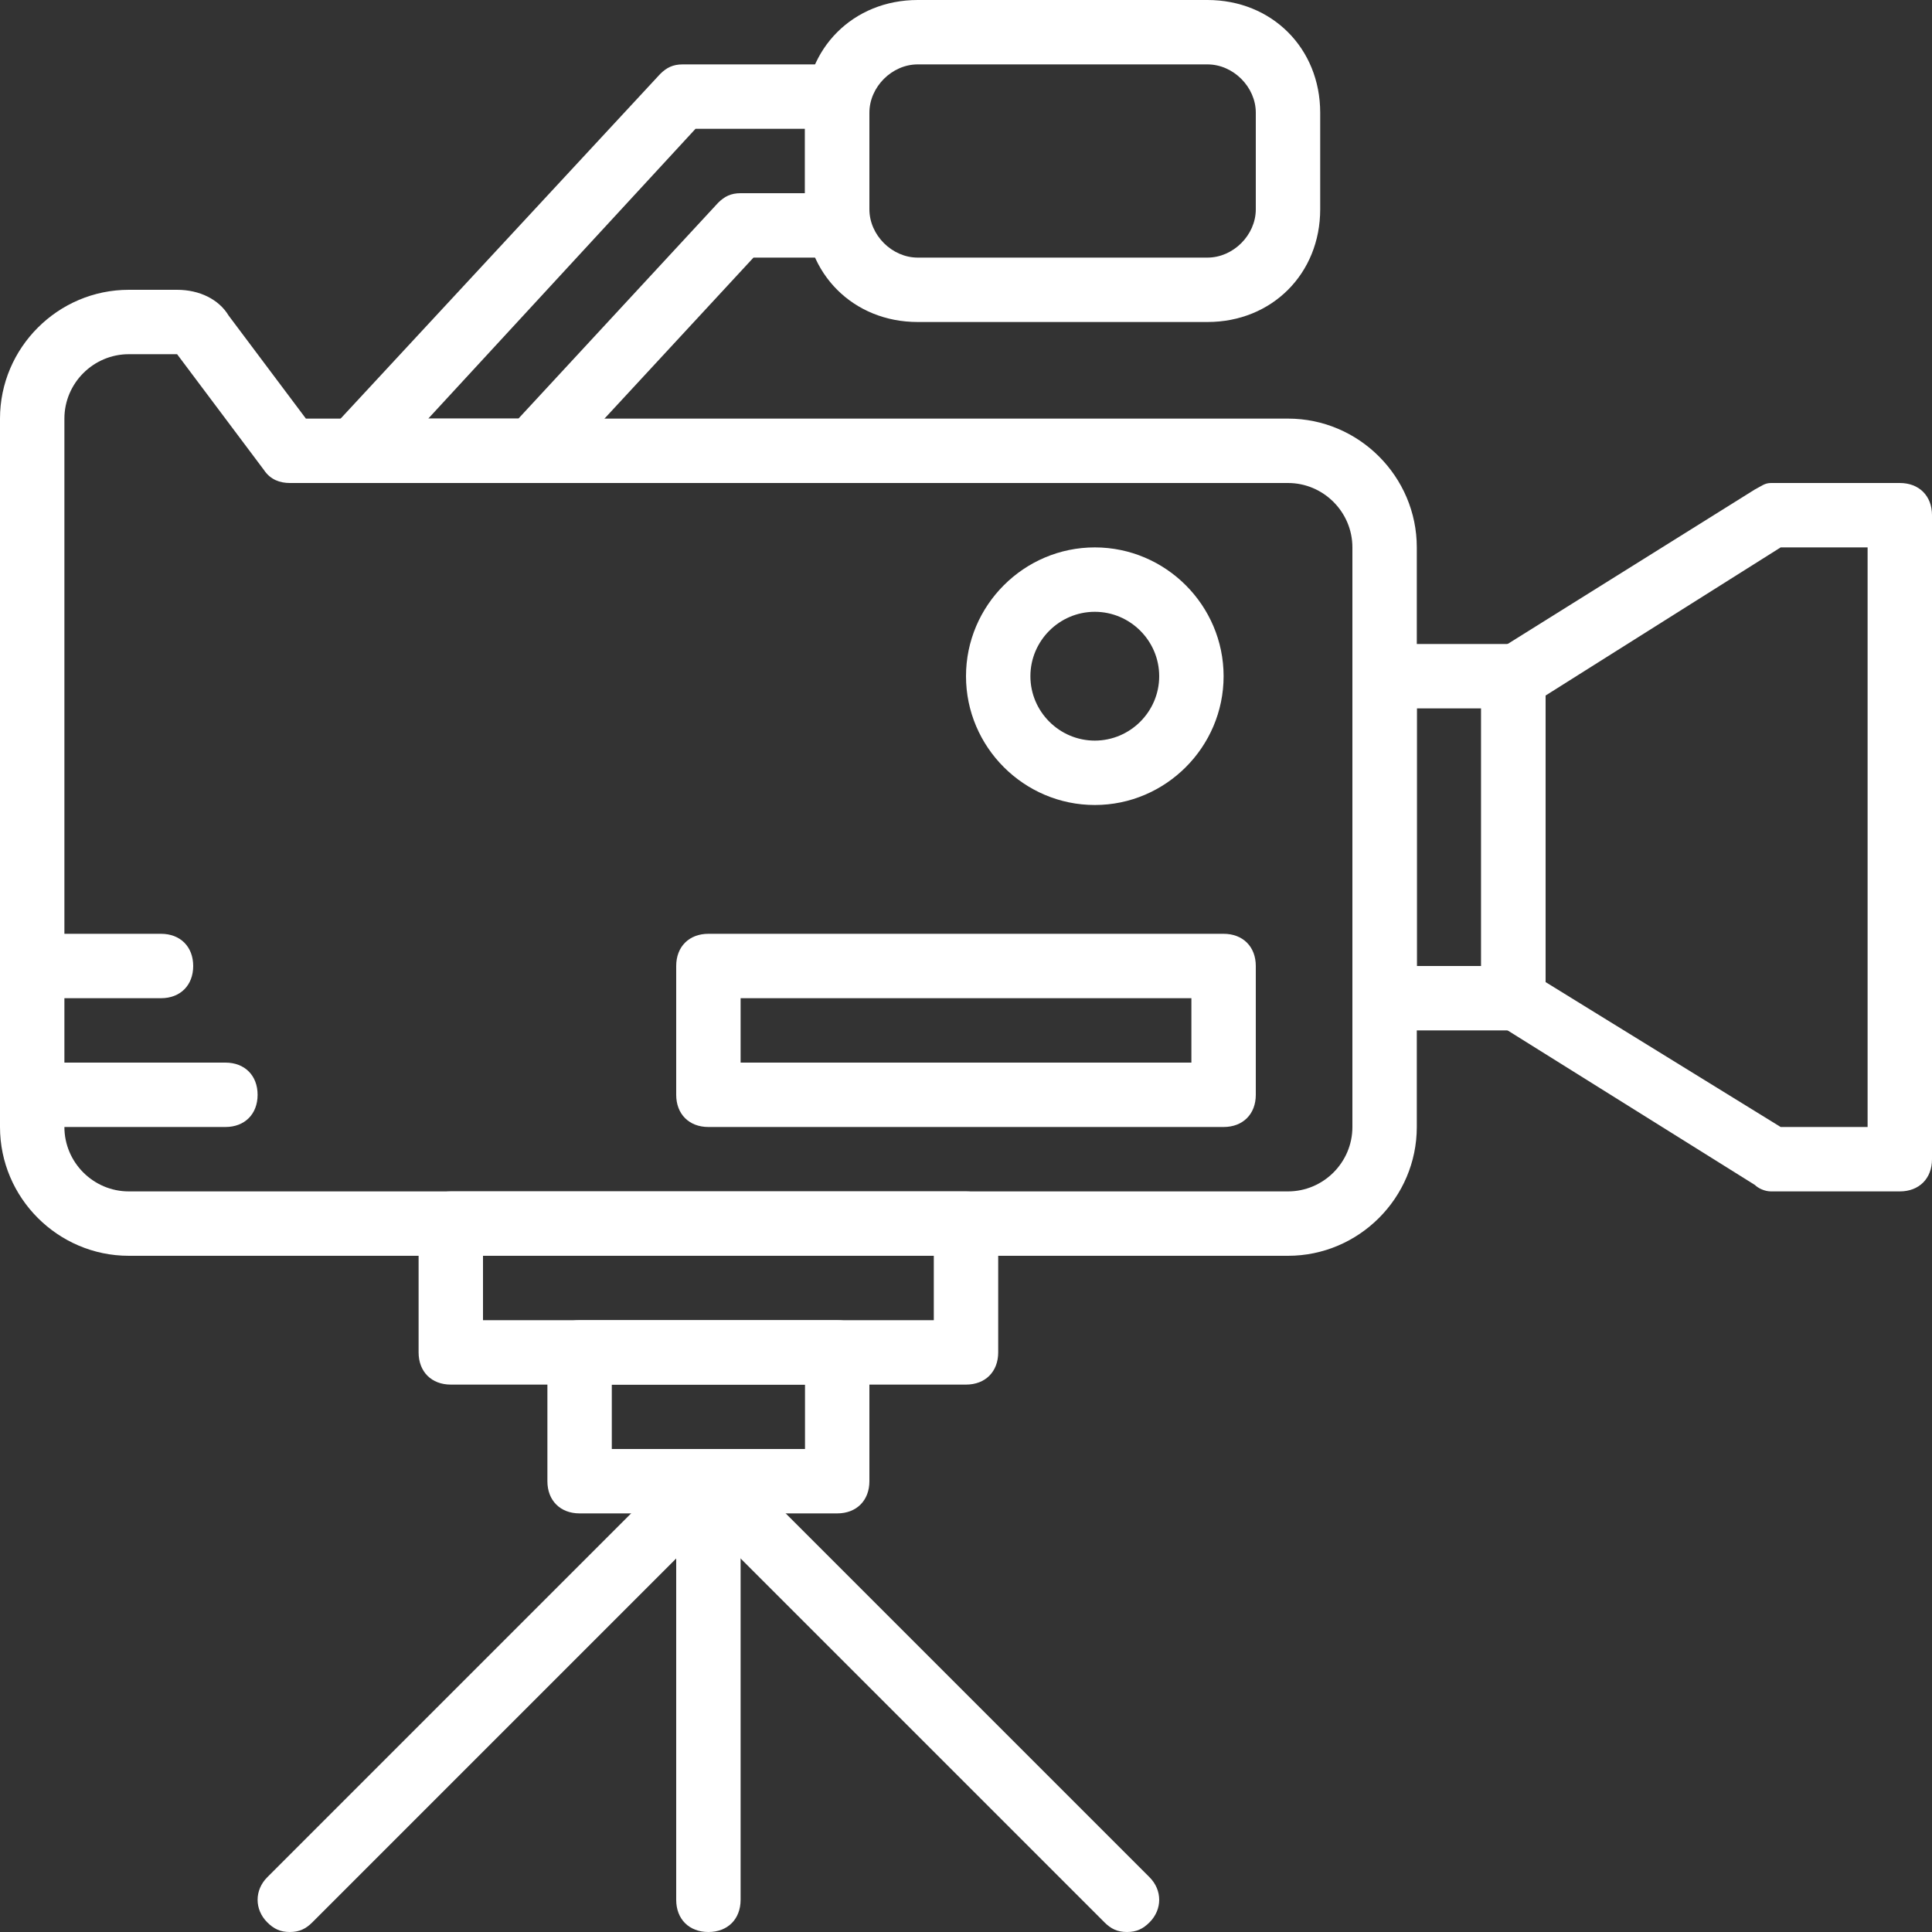 <svg width="60" height="60" viewBox="0 0 60 60" fill="none" xmlns="http://www.w3.org/2000/svg">
<rect x="0" y="0" width="60" height="60" fill="#333333" stroke="none"/>
<path d="M40 39H4C1.8 39 0 37.2 0 35V13C0 10.8 1.8 9 4 9H5.5C6.2 9 6.8 9.3 7.1 9.8L9.5 13H40C42.2 13 44 14.8 44 17V35C44 37.2 42.2 39 40 39ZM5.5 11H4C2.9 11 2 11.9 2 13V35C2 36.1 2.9 37 4 37H40C41.1 37 42 36.1 42 35V17C42 15.9 41.1 15 40 15H9C8.7 15 8.4 14.9 8.2 14.6L5.5 11Z" fill="#FFFFFF"/>
<path d="M59 37H55C54.8 37 54.6 36.9 54.5 36.8L46.5 31.8C46.2 31.7 46 31.3 46 31V21C46 20.7 46.2 20.3 46.5 20.2L54.5 15.2C54.7 15.1 54.8 15 55 15H59C59.6 15 60 15.4 60 16V36C60 36.6 59.6 37 59 37ZM55.3 35H58V17H55.3L48 21.6V30.5L55.3 35Z" fill="#FFFFFF"/>
<path d="M47 32H43C42.4 32 42 31.6 42 31V21C42 20.4 42.4 20 43 20H47C47.6 20 48 20.4 48 21V31C48 31.6 47.6 32 47 32ZM44 30H46V22H44V30Z" fill="#FFFFFF"/>
<path d="M37.5 10H28.5C26.5 10 25 8.5 25 6.5V3.5C25 1.5 26.5 0 28.5 0H37.5C39.5 0 41 1.5 41 3.5V6.5C41 8.5 39.5 10 37.5 10ZM28.5 2C27.7 2 27 2.7 27 3.5V6.5C27 7.3 27.7 8 28.5 8H37.5C38.3 8 39 7.3 39 6.5V3.5C39 2.7 38.3 2 37.5 2H28.5Z" fill="#FFFFFF"/>
<path d="M16.5 15H11C10.6 15 10.2 14.8 10.1 14.4C9.9 14 10 13.6 10.3 13.3L20.5 2.3C20.7 2.1 20.9 2 21.2 2H26C26.6 2 27 2.4 27 3V7C27 7.6 26.6 8 26 8H23.4L17.2 14.7C17 14.9 16.8 15 16.5 15ZM13.3 13H16.1L22.3 6.3C22.5 6.1 22.7 6 23 6H25V4H21.6L13.3 13Z" fill="#FFFFFF"/>
<path d="M34 25C31.8 25 30 23.2 30 21C30 18.8 31.8 17 34 17C36.2 17 38 18.8 38 21C38 23.2 36.2 25 34 25ZM34 19C32.9 19 32 19.9 32 21C32 22.1 32.9 23 34 23C35.1 23 36 22.1 36 21C36 19.9 35.1 19 34 19Z" fill="#FFFFFF"/>
<path d="M38 35H22C21.4 35 21 34.6 21 34V30C21 29.4 21.4 29 22 29H38C38.6 29 39 29.4 39 30V34C39 34.6 38.6 35 38 35ZM23 33H37V31H23V33Z" fill="#FFFFFF"/>
<path d="M5 31H1C0.4 31 0 30.6 0 30C0 29.4 0.4 29 1 29H5C5.6 29 6 29.4 6 30C6 30.6 5.6 31 5 31Z" fill="#FFFFFF"/>
<path d="M7 35H1C0.4 35 0 34.6 0 34C0 33.4 0.4 33 1 33H7C7.6 33 8 33.4 8 34C8 34.6 7.6 35 7 35Z" fill="#FFFFFF"/>
<path d="M30 43H14C13.4 43 13 42.6 13 42V38C13 37.4 13.4 37 14 37H30C30.6 37 31 37.4 31 38V42C31 42.6 30.6 43 30 43ZM15 41H29V39H15V41Z" fill="#FFFFFF"/>
<path d="M9 60C8.7 60 8.5 59.9 8.3 59.7C7.9 59.3 7.9 58.7 8.3 58.3L21.3 45.3C21.7 44.9 22.3 44.9 22.7 45.3C23.1 45.7 23.1 46.3 22.7 46.7L9.7 59.7C9.5 59.9 9.3 60 9 60Z" fill="#FFFFFF"/>
<path d="M22 60C21.4 60 21 59.6 21 59V46C21 45.4 21.4 45 22 45C22.6 45 23 45.4 23 46V59C23 59.6 22.6 60 22 60Z" fill="#FFFFFF"/>
<path d="M35 60C34.7 60 34.5 59.9 34.3 59.7L21.3 46.7C20.9 46.3 20.9 45.7 21.3 45.3C21.7 44.9 22.3 44.9 22.7 45.3L35.7 58.3C36.1 58.7 36.1 59.3 35.7 59.7C35.5 59.9 35.3 60 35 60Z" fill="#FFFFFF"/>
<path d="M26 47H18C17.4 47 17 46.6 17 46V42C17 41.4 17.4 41 18 41H26C26.6 41 27 41.4 27 42V46C27 46.6 26.6 47 26 47ZM19 45H25V43H19V45Z" fill="#FFFFFF"/>
</svg>
